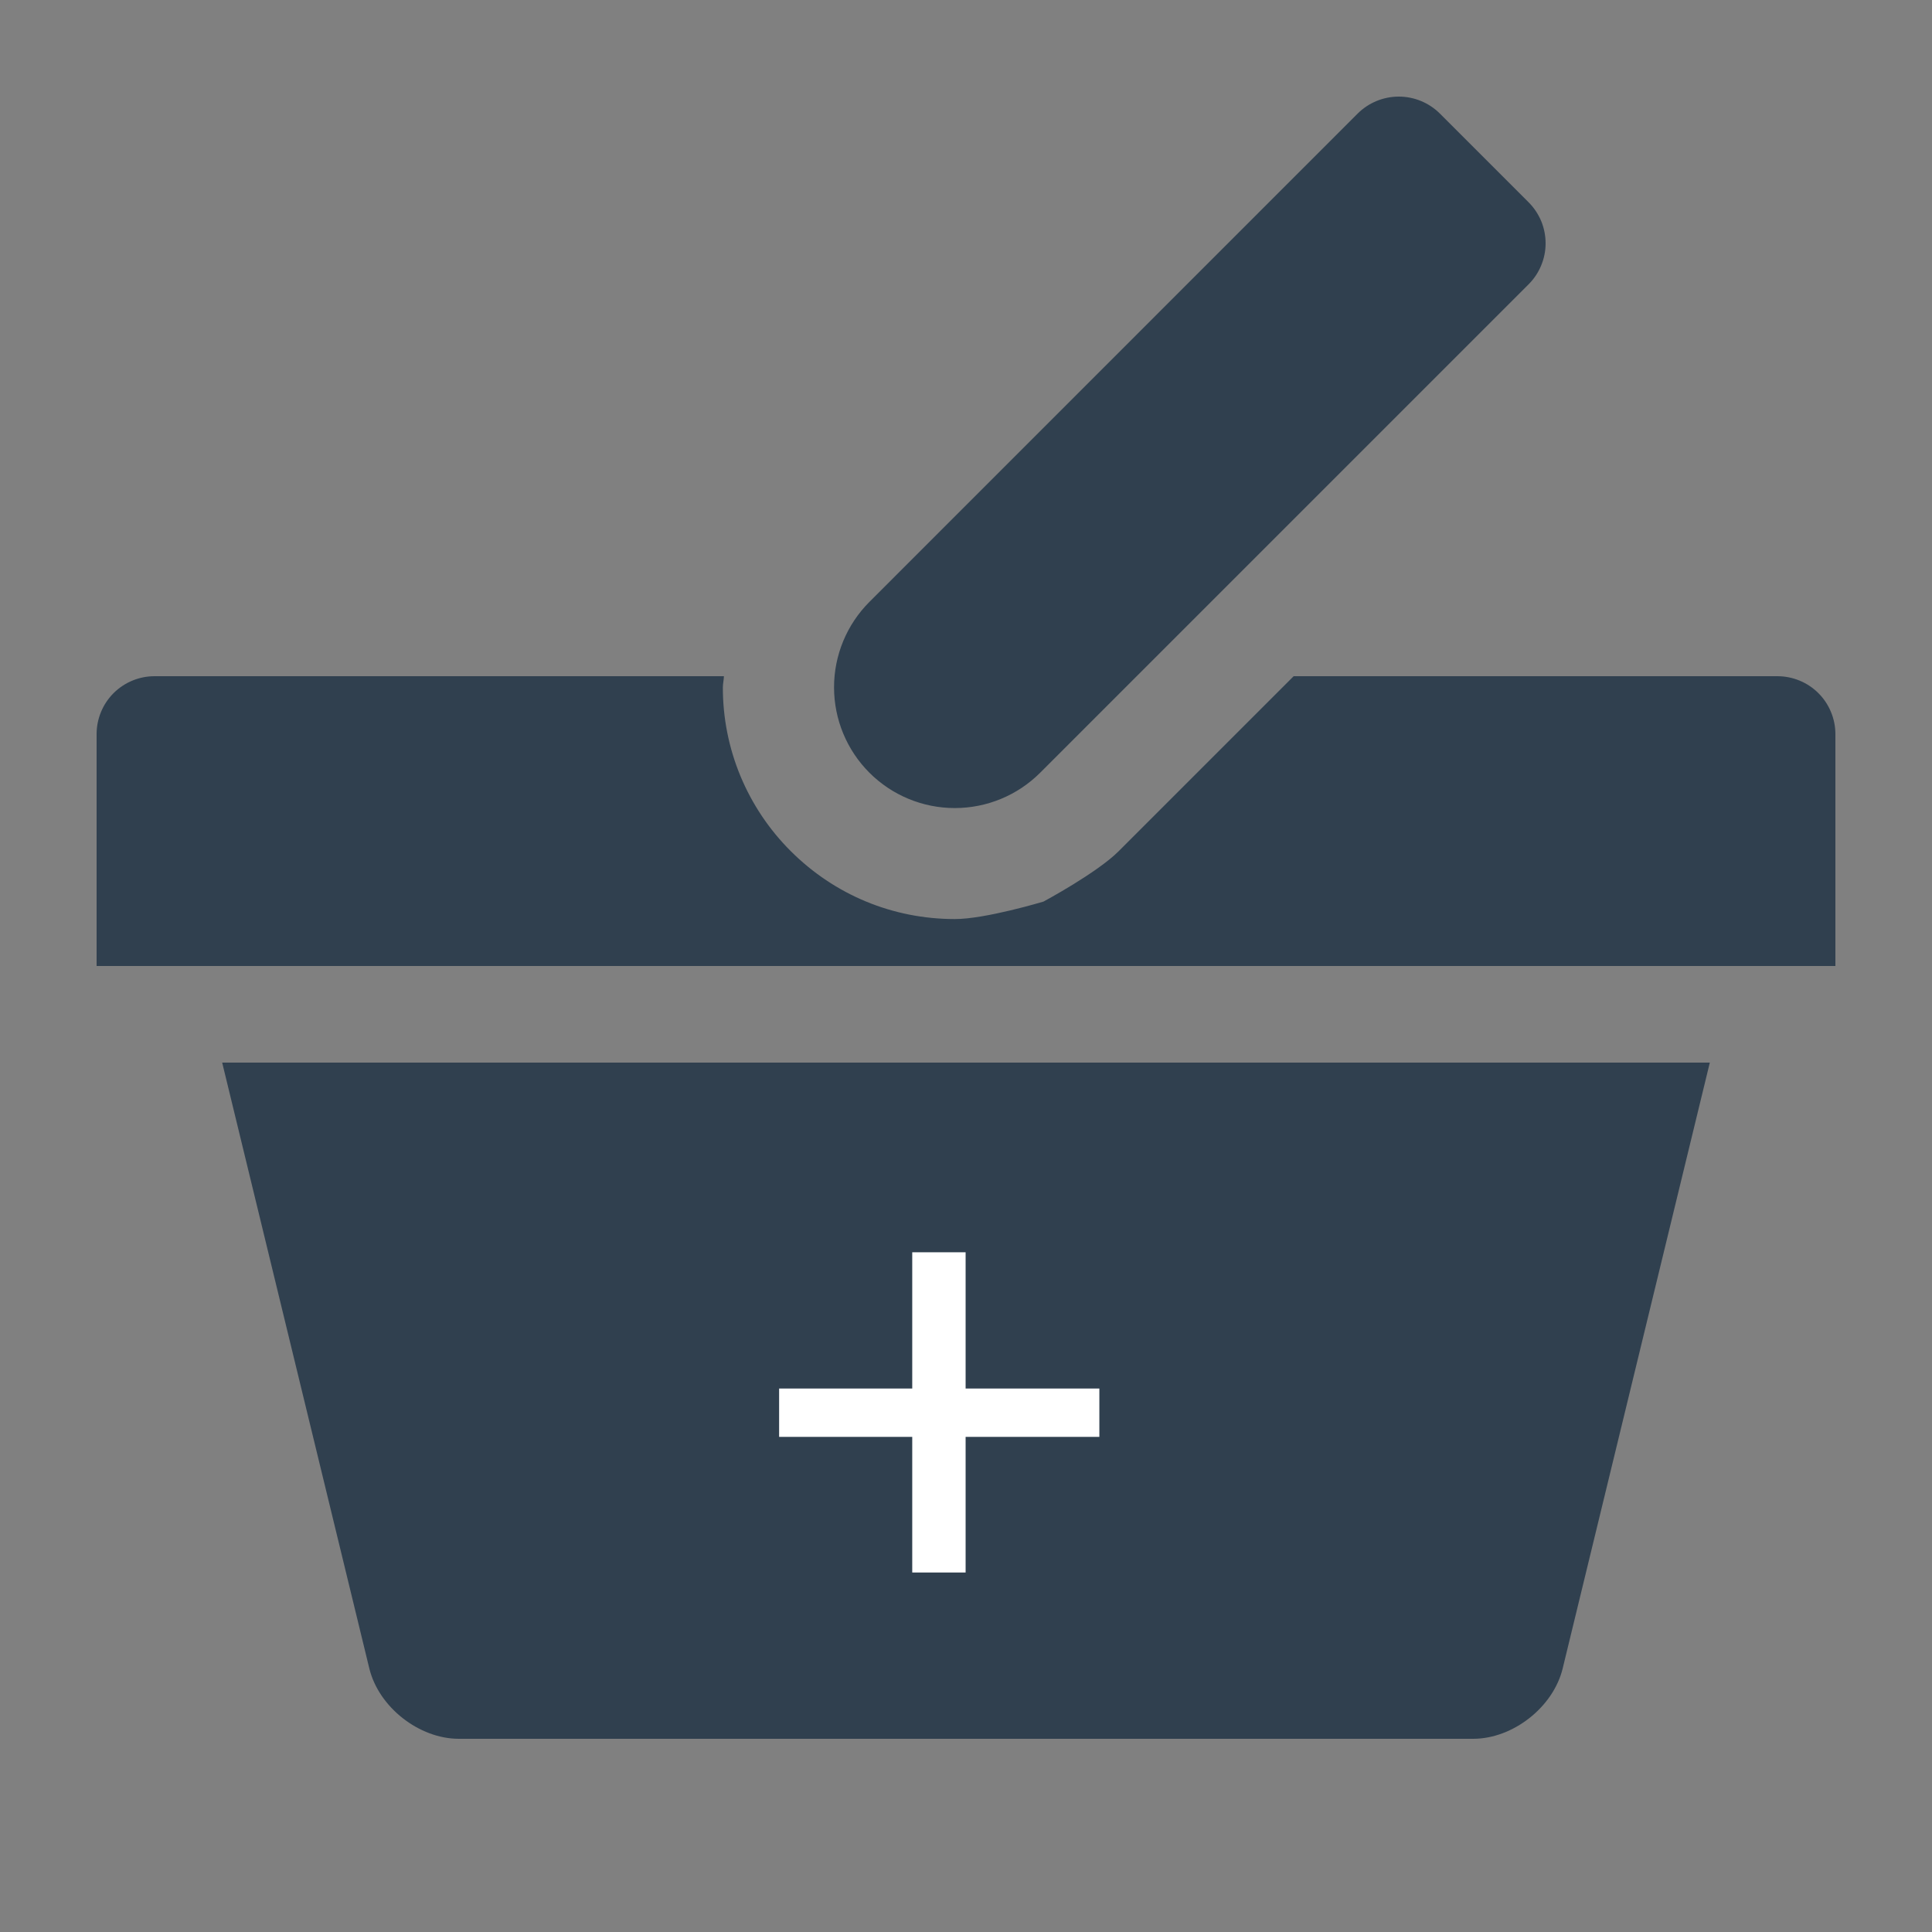 <svg width="40" height="40" viewBox="0 0 40 40" fill="none" xmlns="http://www.w3.org/2000/svg">
<rect x="0" y="0" width="40" height="40" fill="#808080" stroke="none"/>
<path d="M36.798 14H26.784L23.16 17.624C22.715 18.07 21.605 18.666 21.605 18.666C21.605 18.666 20.398 19.03 19.768 19.028C18.484 19.028 17.28 18.528 16.372 17.622C15.926 17.178 15.572 16.649 15.33 16.067C15.089 15.486 14.965 14.862 14.966 14.232C14.966 14.154 14.986 14.078 14.988 14H3.2C2.882 14 2.577 14.126 2.351 14.351C2.126 14.576 2 14.882 2 15.2V20H38V15.2C38 15.042 37.969 14.886 37.908 14.74C37.848 14.595 37.76 14.462 37.648 14.351C37.536 14.239 37.404 14.151 37.258 14.091C37.112 14.031 36.956 14 36.798 14ZM21.536 15.998L31.646 5.888C31.758 5.777 31.847 5.645 31.907 5.499C31.968 5.354 32 5.198 32 5.04C32 4.882 31.97 4.726 31.91 4.58C31.849 4.434 31.761 4.302 31.65 4.19L29.81 2.35C29.584 2.126 29.279 2 28.96 2C28.642 2 28.336 2.126 28.11 2.35L18 12.462C17.531 12.931 17.268 13.567 17.268 14.23C17.268 14.893 17.531 15.529 18 15.998C18.469 16.467 19.105 16.73 19.768 16.73C20.431 16.73 21.067 16.467 21.536 15.998ZM7.646 34.542C7.84 35.344 8.676 36 9.5 36H30.5C31.324 36 32.16 35.344 32.354 34.542L35.4 22H4.6L7.646 34.542Z" fill="#30404F"/>
<path d="M22.761 29.749H19.992V32.557H18.887V29.749H16.131V28.748H18.887V25.927H19.992V28.748H22.761V29.749Z" fill="white"/>
</svg>
